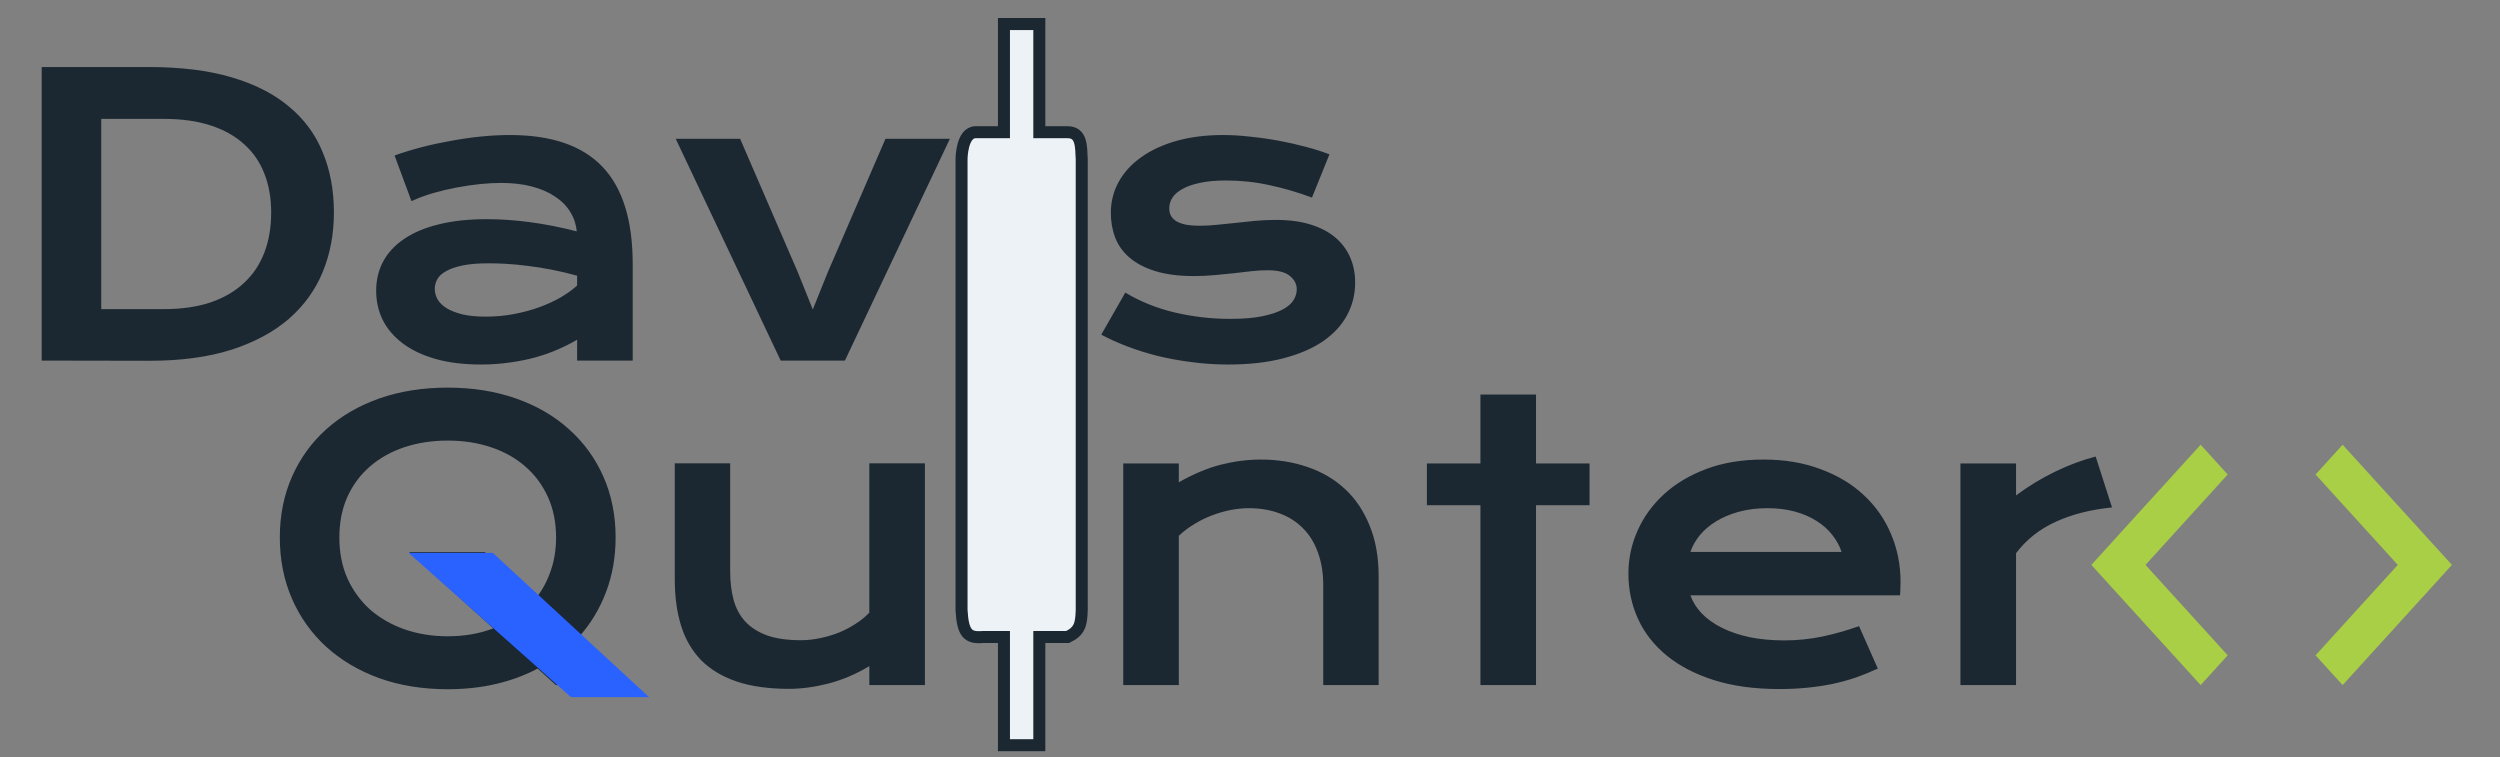 <svg width="208" height="63" viewBox="0 0 208 63" fill="none" xmlns="http://www.w3.org/2000/svg">
<rect x="0" y="0" width="208" height="63" fill="#808080" stroke="none"/>
<g clip-path="url(#clip0_423_2)">
<path d="M3.469 5.578H12.422C15.037 5.578 17.307 5.859 19.234 6.422C21.162 6.984 22.755 7.792 24.016 8.844C25.287 9.885 26.229 11.156 26.844 12.656C27.469 14.146 27.781 15.823 27.781 17.688C27.781 19.458 27.474 21.099 26.859 22.609C26.245 24.109 25.307 25.412 24.047 26.516C22.787 27.609 21.193 28.469 19.266 29.094C17.338 29.708 15.068 30.016 12.453 30.016L3.469 30V5.578ZM13.641 25.719C15.12 25.719 16.417 25.531 17.531 25.156C18.646 24.771 19.573 24.229 20.312 23.531C21.062 22.833 21.625 21.99 22 21C22.375 20.01 22.562 18.906 22.562 17.688C22.562 16.49 22.375 15.412 22 14.453C21.625 13.484 21.062 12.667 20.312 12C19.573 11.323 18.646 10.802 17.531 10.438C16.417 10.073 15.12 9.891 13.641 9.891H8.422V25.719H13.641ZM31.297 24.188C31.297 23.302 31.49 22.495 31.875 21.766C32.26 21.037 32.839 20.412 33.609 19.891C34.38 19.359 35.339 18.953 36.484 18.672C37.641 18.38 38.984 18.234 40.516 18.234C41.651 18.234 42.844 18.318 44.094 18.484C45.354 18.651 46.651 18.906 47.984 19.25C47.932 18.667 47.755 18.13 47.453 17.641C47.151 17.141 46.729 16.713 46.188 16.359C45.656 15.995 45.01 15.713 44.25 15.516C43.5 15.318 42.646 15.219 41.688 15.219C41.167 15.219 40.594 15.25 39.969 15.312C39.344 15.375 38.698 15.469 38.031 15.594C37.365 15.719 36.703 15.875 36.047 16.062C35.401 16.25 34.797 16.474 34.234 16.734L32.828 12.938C33.526 12.688 34.271 12.458 35.062 12.25C35.865 12.042 36.682 11.865 37.516 11.719C38.349 11.562 39.182 11.443 40.016 11.359C40.849 11.276 41.656 11.234 42.438 11.234C45.885 11.234 48.448 12.115 50.125 13.875C51.802 15.635 52.641 18.333 52.641 21.969V30H48.016V28.266C47.536 28.547 47.01 28.812 46.438 29.062C45.875 29.312 45.26 29.531 44.594 29.719C43.927 29.906 43.208 30.052 42.438 30.156C41.677 30.271 40.87 30.328 40.016 30.328C38.578 30.328 37.312 30.172 36.219 29.859C35.135 29.547 34.229 29.115 33.5 28.562C32.771 28.01 32.219 27.365 31.844 26.625C31.479 25.875 31.297 25.062 31.297 24.188ZM36.172 24.031C36.172 24.333 36.25 24.625 36.406 24.906C36.562 25.177 36.812 25.422 37.156 25.641C37.5 25.849 37.938 26.021 38.469 26.156C39.01 26.281 39.661 26.344 40.422 26.344C41.234 26.344 42.021 26.271 42.781 26.125C43.542 25.979 44.25 25.787 44.906 25.547C45.562 25.307 46.156 25.031 46.688 24.719C47.219 24.406 47.661 24.083 48.016 23.75V22.938C47.307 22.74 46.604 22.573 45.906 22.438C45.219 22.302 44.557 22.198 43.922 22.125C43.297 22.042 42.703 21.984 42.141 21.953C41.589 21.922 41.104 21.906 40.688 21.906C39.823 21.906 39.104 21.963 38.531 22.078C37.958 22.193 37.495 22.349 37.141 22.547C36.786 22.734 36.536 22.958 36.391 23.219C36.245 23.479 36.172 23.75 36.172 24.031ZM56.219 11.547H61.578L66.375 22.641L67.625 25.75L68.875 22.641L73.672 11.547H79.031L70.297 30H64.953L56.219 11.547ZM93.625 24.344C94.875 25.094 96.25 25.646 97.75 26C99.25 26.354 100.786 26.531 102.359 26.531C103.422 26.531 104.307 26.458 105.016 26.312C105.724 26.167 106.292 25.979 106.719 25.75C107.146 25.521 107.448 25.26 107.625 24.969C107.802 24.677 107.891 24.38 107.891 24.078C107.891 23.641 107.698 23.266 107.312 22.953C106.938 22.641 106.312 22.484 105.438 22.484C105.031 22.484 104.594 22.51 104.125 22.562C103.656 22.615 103.161 22.672 102.641 22.734C102.13 22.787 101.594 22.838 101.031 22.891C100.479 22.943 99.917 22.969 99.344 22.969C98.094 22.969 97.026 22.833 96.141 22.562C95.266 22.292 94.552 21.922 94 21.453C93.448 20.984 93.047 20.432 92.797 19.797C92.547 19.151 92.422 18.458 92.422 17.719C92.422 16.781 92.641 15.917 93.078 15.125C93.516 14.333 94.141 13.651 94.953 13.078C95.766 12.495 96.745 12.042 97.891 11.719C99.047 11.396 100.333 11.234 101.75 11.234C102.49 11.234 103.26 11.281 104.062 11.375C104.875 11.458 105.672 11.573 106.453 11.719C107.234 11.865 107.984 12.037 108.703 12.234C109.422 12.422 110.057 12.625 110.609 12.844L109.156 16.438C107.979 16 106.802 15.656 105.625 15.406C104.458 15.146 103.255 15.016 102.016 15.016C101.151 15.016 100.417 15.083 99.812 15.219C99.219 15.344 98.734 15.516 98.359 15.734C97.984 15.943 97.708 16.188 97.531 16.469C97.365 16.74 97.281 17.026 97.281 17.328C97.281 17.547 97.323 17.745 97.406 17.922C97.5 18.099 97.646 18.255 97.844 18.391C98.052 18.516 98.318 18.615 98.641 18.688C98.974 18.75 99.38 18.781 99.859 18.781C100.297 18.781 100.76 18.755 101.25 18.703C101.74 18.651 102.25 18.599 102.781 18.547C103.312 18.484 103.859 18.427 104.422 18.375C104.995 18.323 105.578 18.297 106.172 18.297C107.276 18.297 108.24 18.427 109.062 18.688C109.896 18.948 110.583 19.312 111.125 19.781C111.667 20.25 112.073 20.802 112.344 21.438C112.615 22.073 112.75 22.766 112.75 23.516C112.75 24.484 112.526 25.385 112.078 26.219C111.63 27.052 110.964 27.776 110.078 28.391C109.193 28.995 108.089 29.469 106.766 29.812C105.453 30.156 103.932 30.328 102.203 30.328C101.141 30.328 100.115 30.26 99.125 30.125C98.135 30 97.193 29.828 96.297 29.609C95.401 29.38 94.557 29.115 93.766 28.812C92.984 28.51 92.271 28.188 91.625 27.844L93.625 24.344ZM23.281 44.719C23.281 42.875 23.62 41.188 24.297 39.656C24.974 38.125 25.922 36.812 27.141 35.719C28.37 34.615 29.838 33.76 31.547 33.156C33.266 32.552 35.167 32.25 37.25 32.25C39.323 32.25 41.219 32.552 42.938 33.156C44.656 33.76 46.125 34.615 47.344 35.719C48.573 36.812 49.526 38.125 50.203 39.656C50.88 41.188 51.219 42.875 51.219 44.719C51.219 46.365 50.948 47.891 50.406 49.297C49.875 50.693 49.12 51.932 48.141 53.016L52.531 57H46.25L44.734 55.625C43.672 56.188 42.516 56.615 41.266 56.906C40.016 57.198 38.677 57.344 37.25 57.344C35.167 57.344 33.266 57.036 31.547 56.422C29.838 55.797 28.37 54.927 27.141 53.812C25.922 52.698 24.974 51.37 24.297 49.828C23.62 48.276 23.281 46.573 23.281 44.719ZM28.234 44.719C28.234 45.979 28.458 47.115 28.906 48.125C29.365 49.135 29.995 50 30.797 50.719C31.609 51.427 32.562 51.974 33.656 52.359C34.76 52.745 35.958 52.938 37.25 52.938C38.635 52.938 39.901 52.719 41.047 52.281L34.047 45.938H40.328L44.578 49.797C45.109 49.12 45.521 48.359 45.812 47.516C46.115 46.661 46.266 45.729 46.266 44.719C46.266 43.458 46.036 42.328 45.578 41.328C45.12 40.328 44.49 39.484 43.688 38.797C42.885 38.099 41.932 37.568 40.828 37.203C39.734 36.839 38.542 36.656 37.25 36.656C35.958 36.656 34.76 36.839 33.656 37.203C32.562 37.568 31.609 38.099 30.797 38.797C29.995 39.484 29.365 40.328 28.906 41.328C28.458 42.328 28.234 43.458 28.234 44.719ZM56.141 38.547H60.75V47.547C60.75 48.401 60.844 49.182 61.031 49.891C61.219 50.589 61.536 51.188 61.984 51.688C62.443 52.188 63.047 52.578 63.797 52.859C64.557 53.13 65.5 53.266 66.625 53.266C67.156 53.266 67.693 53.208 68.234 53.094C68.787 52.979 69.312 52.823 69.812 52.625C70.312 52.417 70.776 52.172 71.203 51.891C71.641 51.609 72.016 51.302 72.328 50.969V38.547H76.953V57H72.328V55.422C71.193 56.099 70.052 56.583 68.906 56.875C67.76 57.167 66.672 57.312 65.641 57.312C63.953 57.312 62.505 57.109 61.297 56.703C60.099 56.297 59.115 55.708 58.344 54.938C57.583 54.156 57.026 53.203 56.672 52.078C56.318 50.943 56.141 49.651 56.141 48.203V38.547ZM93.453 38.562H98.078V40.125C99.307 39.427 100.479 38.938 101.594 38.656C102.719 38.375 103.818 38.234 104.891 38.234C106.297 38.234 107.599 38.443 108.797 38.859C109.995 39.266 111.031 39.875 111.906 40.688C112.781 41.5 113.464 42.516 113.953 43.734C114.453 44.943 114.703 46.344 114.703 47.938V57H110.094V48.688C110.094 47.677 109.948 46.776 109.656 45.984C109.375 45.182 108.964 44.51 108.422 43.969C107.891 43.417 107.24 43 106.469 42.719C105.708 42.427 104.854 42.281 103.906 42.281C103.406 42.281 102.891 42.333 102.359 42.438C101.839 42.542 101.323 42.693 100.812 42.891C100.312 43.078 99.828 43.318 99.359 43.609C98.891 43.891 98.463 44.214 98.078 44.578V57H93.453V38.562ZM123.172 42.031H118.719V38.562H123.172V32.828H127.797V38.562H132.25V42.031H127.797V57H123.172V42.031ZM135.484 47.719C135.484 46.469 135.74 45.276 136.25 44.141C136.76 42.995 137.495 41.984 138.453 41.109C139.411 40.234 140.583 39.536 141.969 39.016C143.365 38.495 144.948 38.234 146.719 38.234C148.479 38.234 150.062 38.5 151.469 39.031C152.885 39.552 154.083 40.271 155.062 41.188C156.052 42.104 156.807 43.182 157.328 44.422C157.859 45.661 158.125 46.99 158.125 48.406C158.125 48.583 158.12 48.776 158.109 48.984C158.109 49.182 158.099 49.365 158.078 49.531H140.641C140.839 50.083 141.156 50.589 141.594 51.047C142.042 51.505 142.599 51.901 143.266 52.234C143.932 52.568 144.703 52.828 145.578 53.016C146.453 53.193 147.422 53.281 148.484 53.281C149.547 53.281 150.604 53.172 151.656 52.953C152.708 52.724 153.714 52.438 154.672 52.094L156.234 55.625C155.63 55.906 155.016 56.156 154.391 56.375C153.776 56.583 153.13 56.76 152.453 56.906C151.786 57.042 151.083 57.146 150.344 57.219C149.615 57.292 148.844 57.328 148.031 57.328C145.958 57.328 144.141 57.078 142.578 56.578C141.016 56.078 139.708 55.396 138.656 54.531C137.604 53.667 136.812 52.651 136.281 51.484C135.75 50.318 135.484 49.062 135.484 47.719ZM153.219 45.922C153.052 45.411 152.792 44.938 152.438 44.5C152.094 44.052 151.661 43.667 151.141 43.344C150.62 43.01 150.016 42.75 149.328 42.562C148.641 42.375 147.885 42.281 147.062 42.281C146.188 42.281 145.391 42.38 144.672 42.578C143.953 42.776 143.323 43.042 142.781 43.375C142.24 43.708 141.786 44.094 141.422 44.531C141.068 44.969 140.807 45.432 140.641 45.922H153.219ZM163.109 38.562H167.734V41.219C168.755 40.458 169.833 39.802 170.969 39.25C172.104 38.698 173.234 38.276 174.359 37.984L175.719 42.219C173.938 42.396 172.37 42.797 171.016 43.422C169.672 44.036 168.578 44.906 167.734 46.031V57H163.109V38.562Z" fill="#1B2831"/>
<path d="M83.529 2V11H81.177C80 11 80 13.25 80 13.25V50.75C80.104 52.739 80.561 53.097 81.765 53H83.529V62H86.471V53H88.823C89.835 52.524 89.967 51.941 90 50.75V13.25C89.948 12.18 90 11 88.823 11H86.471V2H83.529Z" fill="#EDF2F7" stroke="#1B2831"/>
<path d="M183.093 37L174 47L183.093 57L185.346 54.522L178.506 47L185.346 39.478L183.093 37ZM194.907 57L204 47L194.907 37L192.654 39.478L199.494 47L192.654 54.522L194.907 57Z" fill="#A8CF45"/>
<path d="M41 46H34L47.5 58H54L41 46Z" fill="#2962FF"/>
</g>
<defs>
<clipPath id="clip0_423_2">
<rect width="208" height="63" fill="white"/>
</clipPath>
</defs>
</svg>
